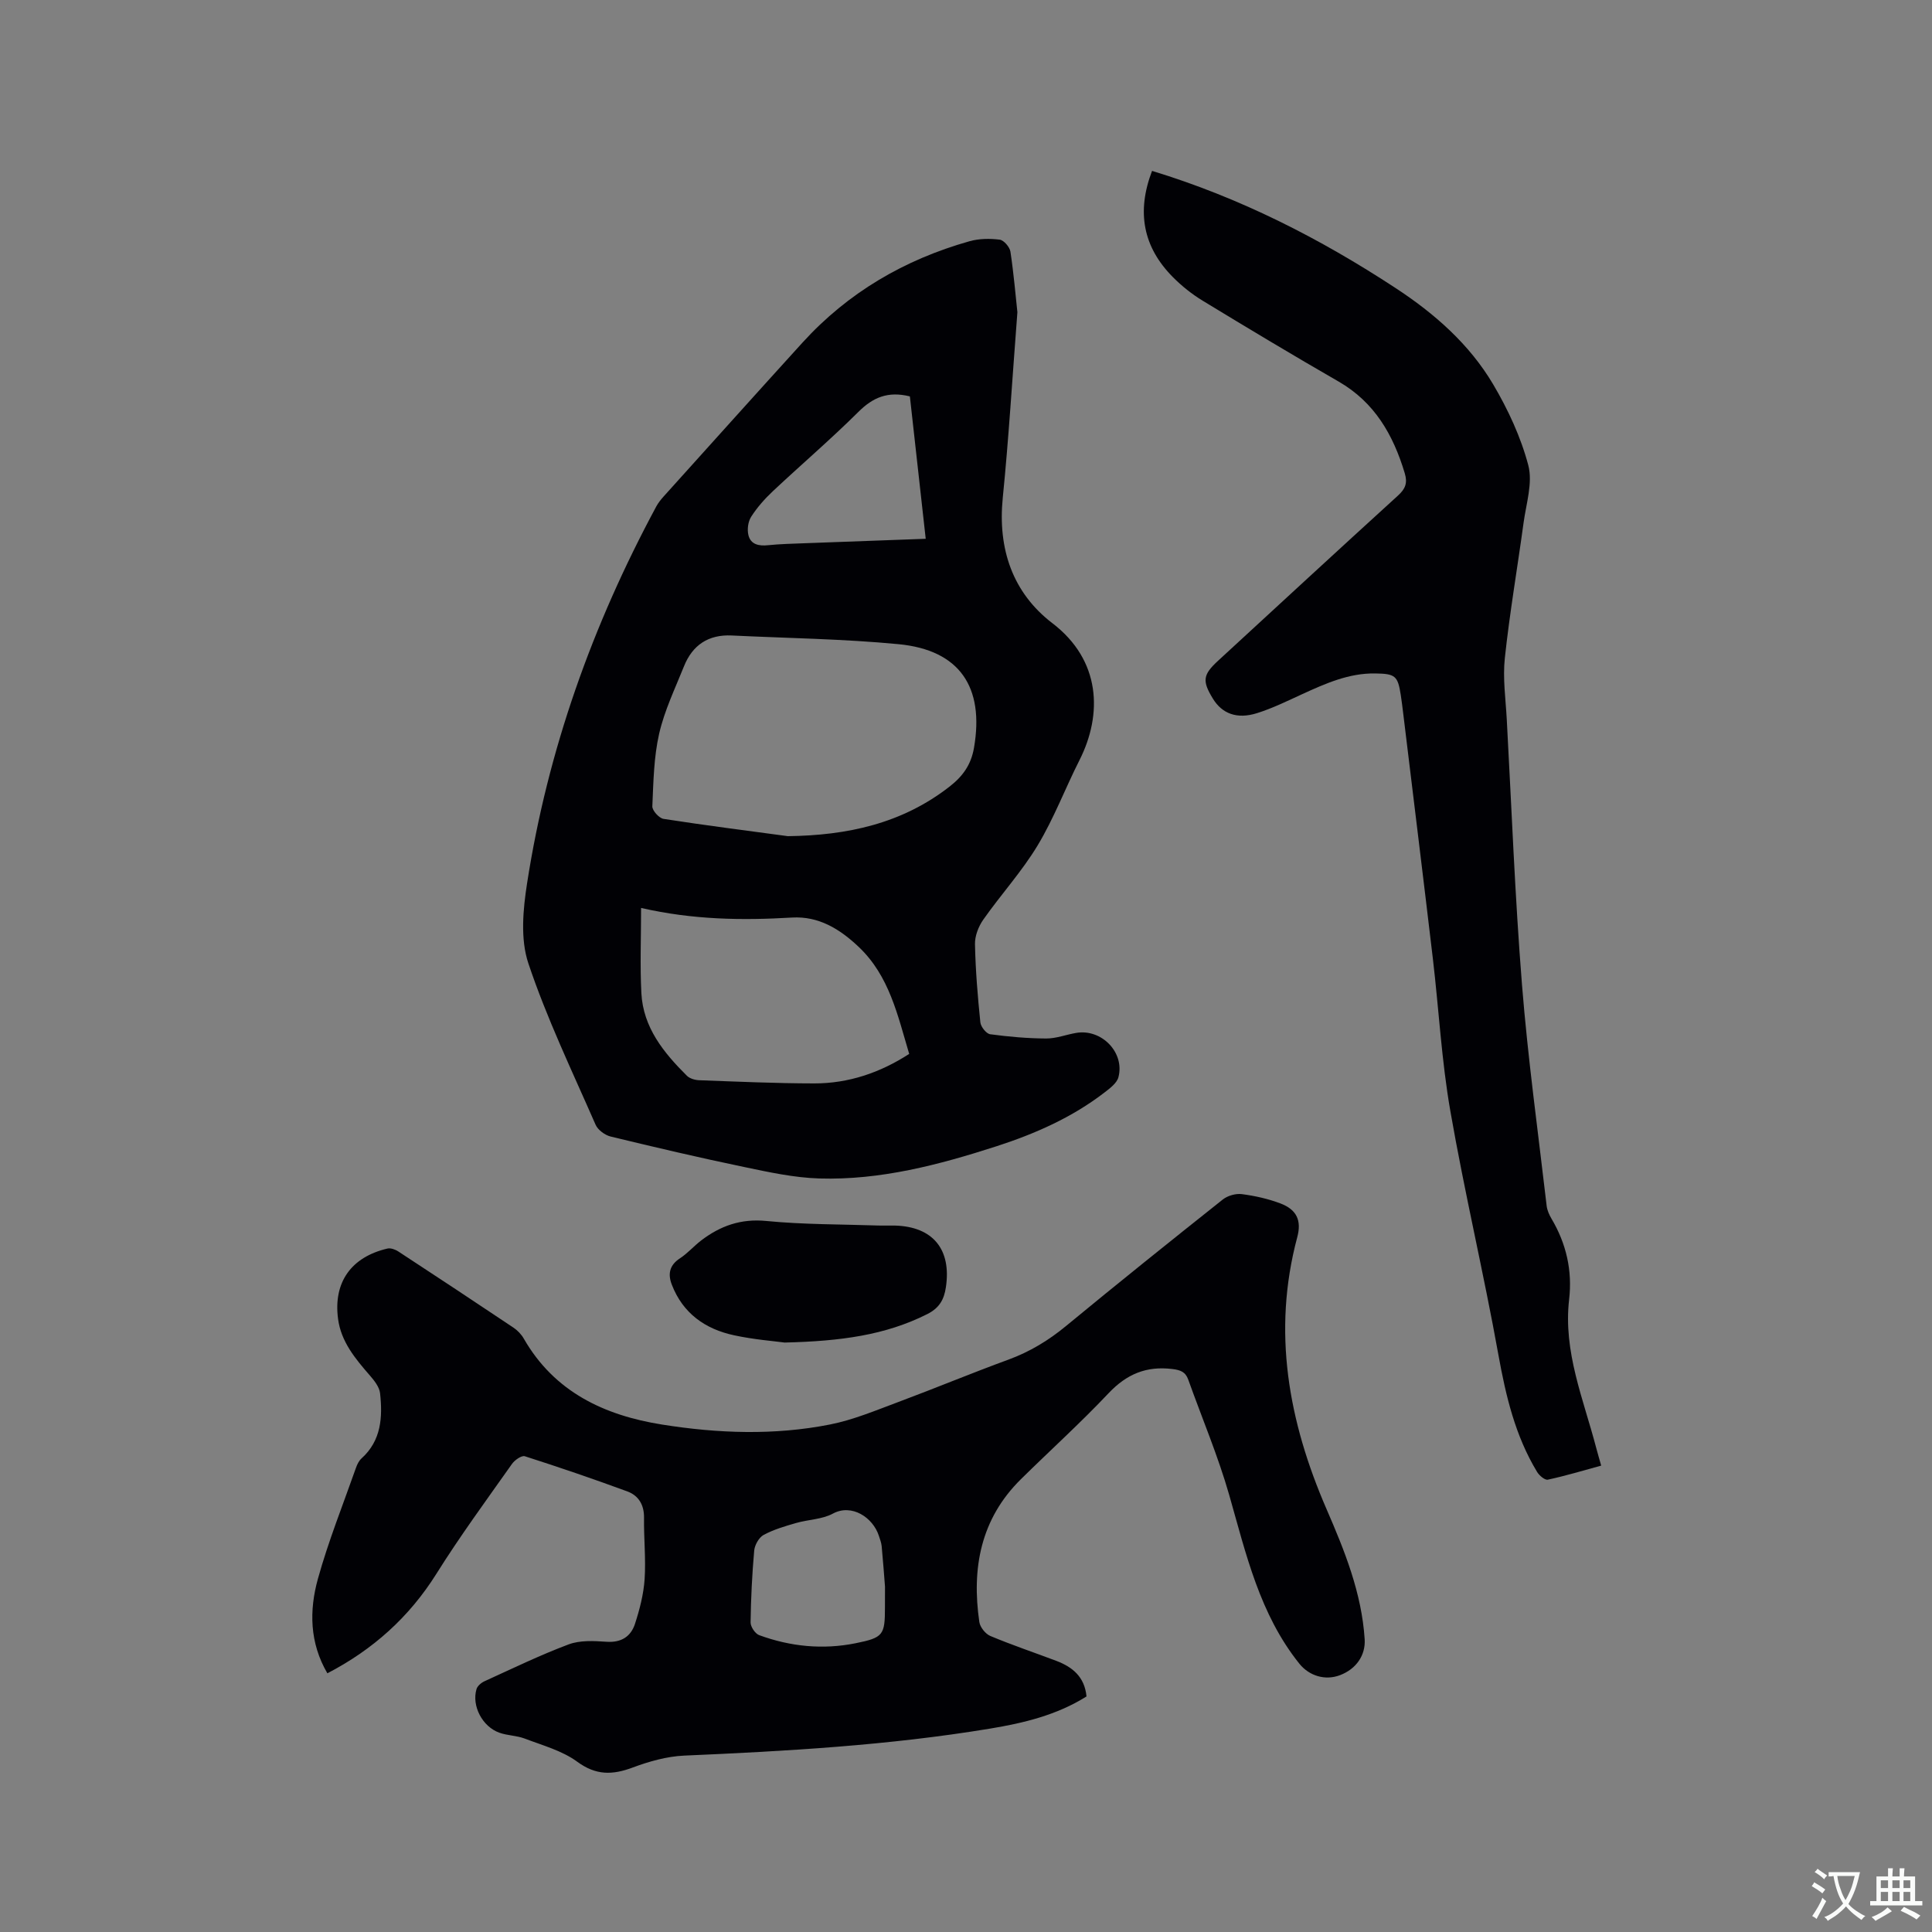 <svg enable-background="new 0 0 400 400" viewBox="0 0 400 400" xmlns="http://www.w3.org/2000/svg"><rect x="0" y="0" width="400" height="400" fill="#808080" stroke="none"/><g fill="#010105"><path d="m210.64 64.64c-1.06 13.73-1.79 26.11-3.03 38.44-1.06 10.58 2.05 19.66 10.29 25.96 10.03 7.67 10.4 18.84 5.59 28.35-2.96 5.85-5.29 12.06-8.67 17.66-3.26 5.41-7.6 10.16-11.24 15.35-1 1.42-1.76 3.39-1.72 5.09.11 5.4.56 10.79 1.11 16.17.09.92 1.23 2.36 2.04 2.47 3.84.52 7.72.86 11.59.88 2.07.01 4.15-.81 6.23-1.16 5.24-.89 10.07 4.06 8.73 9.17-.32 1.23-1.76 2.3-2.89 3.17-6.71 5.17-14.35 8.54-22.35 11.13-11.93 3.85-24.05 7.05-36.69 6.67-5.23-.16-10.48-1.31-15.64-2.39-9.22-1.92-18.4-4.07-27.55-6.29-1.2-.29-2.67-1.37-3.14-2.47-4.83-11.05-10.09-21.98-13.91-33.39-1.68-5.02-1.11-11.16-.26-16.6 4.27-27.56 13.54-53.47 26.75-78 .4-.74.94-1.41 1.5-2.04 9.58-10.63 19.13-21.28 28.76-31.87 9.45-10.39 21.13-17.19 34.57-20.99 1.98-.56 4.22-.59 6.27-.33.86.11 2.07 1.53 2.22 2.49.69 4.58 1.08 9.22 1.44 12.53zm-47.52 108.48c12.3-.16 23.64-2.58 33.52-10.3 2.72-2.13 4.42-4.51 5.02-8.02 2.16-12.55-2.97-20.22-15.63-21.43-11.47-1.1-23.02-1.24-34.54-1.8-4.8-.23-8.11 1.97-9.87 6.36-1.85 4.61-4.05 9.17-5.15 13.97-1.11 4.87-1.19 10.01-1.41 15.04-.04.87 1.4 2.46 2.32 2.6 8.56 1.33 17.15 2.42 25.74 3.58zm-30.39 14.86c0 6.1-.24 11.9.06 17.66.38 7.11 4.63 12.32 9.43 17.09.59.58 1.68.89 2.55.92 7.93.29 15.86.65 23.79.66 7.13.01 13.66-2.22 19.68-6.11-2.4-8.02-4.11-16.15-10.47-22.17-3.92-3.71-8.28-6.39-13.82-6.06-10.28.61-20.5.47-31.22-1.99zm55.65-105.91c-4.59-1.14-7.68.24-10.66 3.21-5.71 5.67-11.84 10.91-17.71 16.42-1.68 1.58-3.26 3.36-4.49 5.29-.65 1.01-.86 2.66-.56 3.84.49 1.91 2.16 2.25 4.06 2.05 2.52-.26 5.07-.31 7.61-.41 8.23-.31 16.46-.61 25.03-.92-1.12-10.05-2.2-19.79-3.28-29.48z"/><path d="m67.78 346.44c-3.7-6.32-3.77-13.02-1.97-19.53 2.17-7.82 5.21-15.4 7.91-23.07.24-.68.61-1.42 1.13-1.89 4.11-3.71 4.38-8.54 3.84-13.49-.14-1.29-1.19-2.62-2.11-3.68-3.02-3.47-5.97-6.99-6.59-11.73-1-7.56 2.71-12.79 10.22-14.55.67-.16 1.62.19 2.24.59 7.98 5.22 15.93 10.48 23.85 15.78.85.57 1.64 1.39 2.14 2.27 6.36 11.08 16.71 15.9 28.63 17.8 11.56 1.84 23.25 2.27 34.8-.02 4.83-.96 9.47-2.92 14.12-4.65 7.64-2.85 15.16-5.98 22.81-8.78 4.44-1.63 8.31-3.98 11.95-6.99 10.71-8.83 21.54-17.52 32.42-26.16 1-.79 2.67-1.27 3.93-1.11 2.7.35 5.43.96 7.98 1.92 3.41 1.29 4.43 3.55 3.5 7.01-5.22 19.53-1.8 38.15 6.05 56.25 3.77 8.68 7.29 17.39 7.91 26.97.21 3.32-1.74 6.16-5.09 7.44-3.09 1.18-6.4.16-8.44-2.38-8.21-10.25-11.02-22.67-14.51-34.9-2.32-8.11-5.64-15.93-8.48-23.89-.58-1.62-1.6-2-3.3-2.21-5.37-.66-9.45 1.05-13.18 4.99-5.82 6.16-12.12 11.86-18.16 17.81-8.36 8.24-10.24 18.45-8.62 29.58.16 1.08 1.27 2.47 2.28 2.89 4.48 1.88 9.1 3.43 13.65 5.15 3.35 1.27 5.87 3.3 6.26 7.37-6.15 3.87-13.05 5.52-20.03 6.67-20.94 3.46-42.09 4.66-63.27 5.58-3.59.16-7.27 1.2-10.66 2.47-4.19 1.56-7.6 1.65-11.49-1.21-3.12-2.29-7.16-3.37-10.87-4.79-1.66-.63-3.56-.61-5.24-1.21-3.52-1.25-5.76-5.55-4.74-9.01.19-.66.97-1.33 1.65-1.64 5.78-2.63 11.51-5.42 17.44-7.64 2.36-.88 5.23-.72 7.84-.54 3.05.21 5.03-1.08 5.89-3.72.97-2.99 1.78-6.12 1.99-9.24.28-4.21-.18-8.47-.12-12.71.03-2.68-1.13-4.6-3.46-5.46-7.02-2.58-14.1-5-21.22-7.28-.67-.21-2.1.79-2.66 1.59-5.31 7.52-10.77 14.96-15.65 22.75-5.66 9.01-13.15 15.7-22.57 20.6zm115.45-17.94c-.18-2.28-.4-5.34-.69-8.39-.07-.72-.35-1.43-.58-2.14-1.23-3.8-5.62-6.7-9.51-4.6-2.23 1.21-5.1 1.22-7.62 1.95-2.3.66-4.65 1.35-6.73 2.47-.97.53-1.84 2.08-1.95 3.23-.44 4.94-.68 9.91-.75 14.88-.01.9.95 2.34 1.78 2.64 6.47 2.37 13.16 3.04 19.94 1.68 5.77-1.16 6.1-1.7 6.1-7.46.01-1.16.01-2.32.01-4.26z"/><path d="m238.52 35.38c18.23 5.55 34.76 13.99 50.41 24.25 8.06 5.28 15.28 11.61 20.21 19.94 3.09 5.23 5.74 10.93 7.28 16.77.95 3.63-.44 7.92-.98 11.89-1.27 9.34-2.88 18.65-3.88 28.02-.45 4.17.17 8.46.4 12.68 1 18.31 1.69 36.65 3.15 54.93 1.22 15.31 3.34 30.55 5.11 45.81.11.91.53 1.85 1 2.65 3.07 5.18 4.34 10.74 3.65 16.72-1.25 10.81 2.96 20.61 5.6 30.7.29 1.11.62 2.21 1.04 3.7-3.77 1.03-7.38 2.12-11.05 2.91-.61.13-1.77-.85-2.22-1.6-4.52-7.46-6.47-15.71-8.01-24.24-3.03-16.88-7.01-33.58-9.95-50.47-1.82-10.41-2.38-21.03-3.62-31.55-2-16.93-4.09-33.86-6.14-50.78-.15-1.26-.31-2.52-.5-3.78-.62-4-1.12-4.44-5.28-4.5-5.47-.09-10.3 2.08-15.14 4.29-3.07 1.41-6.14 2.92-9.35 3.93-4.16 1.31-7.25.1-9.15-3.03-2.23-3.66-2.06-4.92 1.09-7.82 12.41-11.42 24.79-22.86 37.26-34.21 1.54-1.4 1.99-2.61 1.39-4.61-2.38-7.93-6.22-14.67-13.69-18.98-9.45-5.44-18.81-11.06-28.13-16.73-2.24-1.36-4.36-3.05-6.2-4.91-6.16-6.22-7.55-13.48-4.3-21.98z"/><path d="m162.45 277.96c-2.1-.29-6.33-.61-10.45-1.5-5.99-1.28-10.62-4.54-12.91-10.49-.85-2.2-.49-4.03 1.69-5.45 1.58-1.03 2.86-2.52 4.37-3.68 3.98-3.04 8.24-4.57 13.51-4.05 7.67.75 15.41.68 23.13.94 1.16.04 2.33-.02 3.5.01 7.87.22 11.71 4.93 10.55 12.75-.38 2.59-1.37 4.33-3.88 5.59-8.65 4.35-17.89 5.6-29.51 5.88z"/></g><path d="m377.9 391.2c-.2.3-.4.5-.6.8-.7-.6-1.4-1-2.2-1.5.2-.3.4-.5.5-.8.6.4 1.4.8 2.3 1.5zm-1.8 6.1c-.2-.2-.5-.4-.9-.6.4-.6.8-1.2 1.2-1.9s.7-1.3.9-1.9c.3.3.5.5.8.7-.7 1.3-1.4 2.6-2 3.7zm2.2-9c-.3.3-.5.5-.6.8-.6-.6-1.3-1.1-2-1.5.3-.3.5-.5.6-.7.6.5 1.3.9 2 1.4zm.3.2v-.9h2 4.5c-.3 1.3-.6 2.5-1 3.6s-.9 2.1-1.4 3c.4.5 1 1 1.6 1.4s1.2.8 1.9 1.1c-.3.2-.5.4-.8.8-.4-.3-1-.7-1.6-1.2s-1.2-1.1-1.6-1.6c-.5.6-1.1 1.1-1.7 1.6s-1.4.9-2.1 1.4c-.1-.3-.3-.5-.7-.8.6-.2 1.2-.5 1.9-1s1.4-1.1 2-1.8c-.5-.8-.9-1.6-1.2-2.5s-.6-2-.8-3.2c-.4.1-.7.1-1 .1zm2.5 2.7c.3 1 .7 1.7 1 2.2.3-.5.6-1.1 1-2s.6-1.9.9-3h-3.2-.4c.1.9.3 1.8.7 2.8z" fill="#fafbfa"/><path d="m396.5 388.5v1.5 3.6h1.5v.9c-.4 0-1 0-1.7 0h-7.9c-.5 0-.9 0-1.2 0v-.9h1.3v-3.5c0-.7 0-1.2 0-1.6h2.4c0-.8 0-1.4 0-1.7h1c0 .3-.1.8-.1 1.7h1.5c0-.8 0-1.4 0-1.7h1c0 .3-.1.9-.1 1.7zm-8.2 9.2c-.2-.3-.5-.5-.8-.8.8-.3 1.4-.6 1.9-.9s1-.7 1.4-1.1c.3.3.6.5.9.8-1.6 1-2.8 1.6-3.4 2zm2.6-6.8v-1.6h-1.5v1.6zm0 2.7v-1.9h-1.5v1.9zm2.4-2.7v-1.6h-1.5v1.6zm0 2.7v-1.9h-1.5v1.9zm.2 2 .7-.8c.4.2.9.5 1.6.8s1.3.7 1.8 1c-.3.3-.5.5-.8.8-.4-.3-1.5-1-3.3-1.8zm2-4.7v-1.6h-1.4v1.6zm0 2.7v-1.9h-1.4v1.9z" fill="#fafbfa"/></svg>